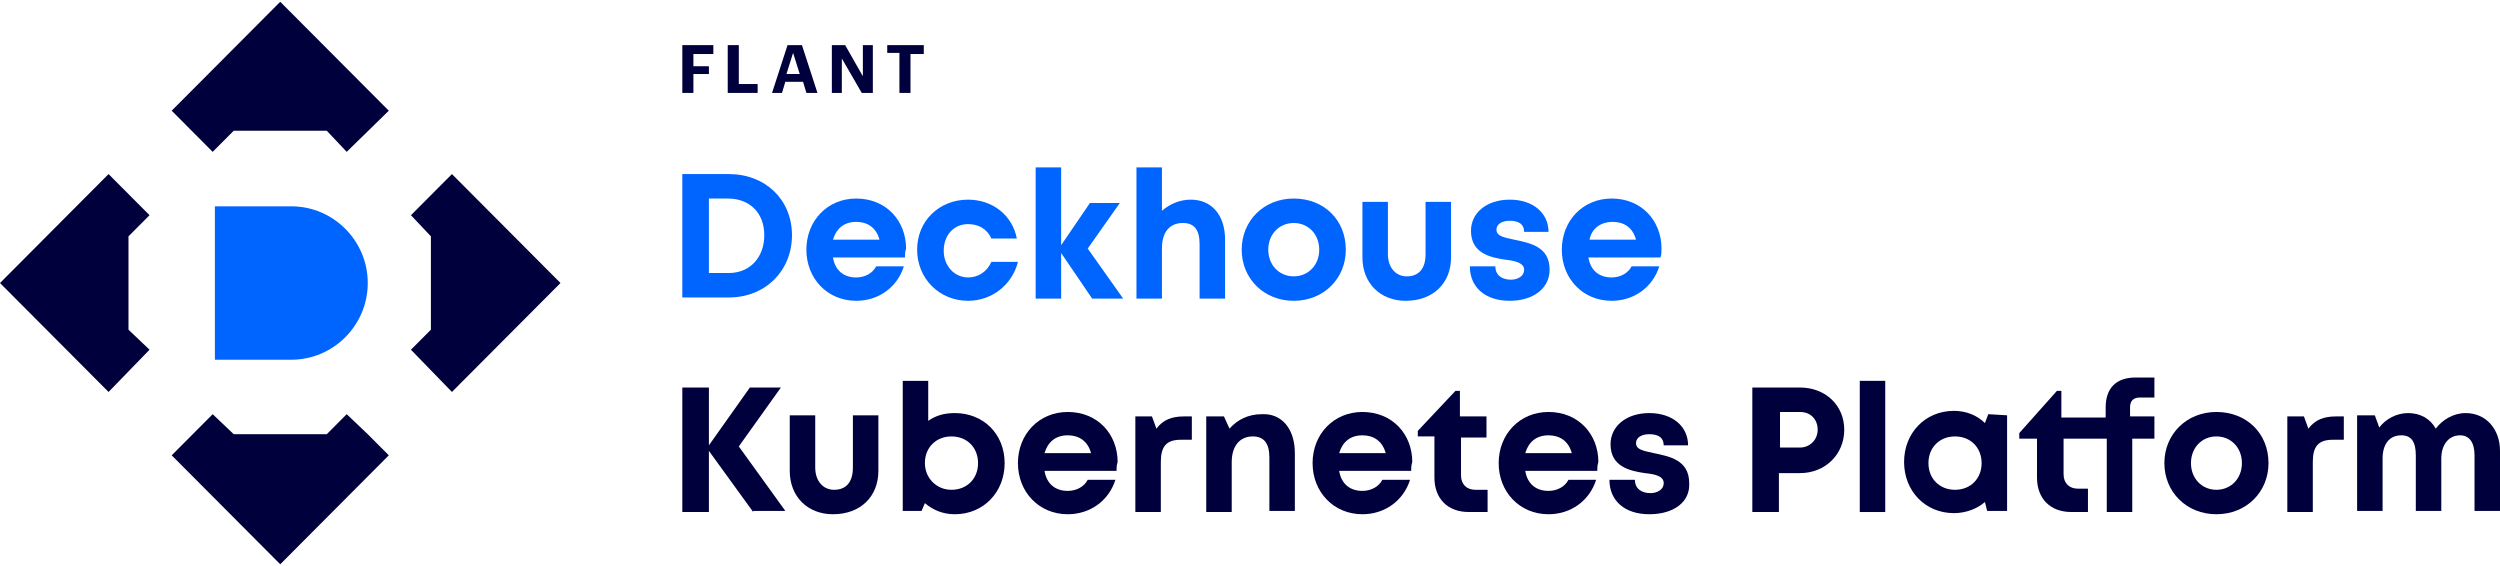 <svg width="371" height="84" viewBox="0.581 0.592 369.999 83.25" fill="none" xmlns="http://www.w3.org/2000/svg">
<path d="M43.696 53.569H32.385V30.865H43.696C49.926 30.865 55.008 35.965 55.008 42.217C55.008 48.469 49.926 53.569 43.696 53.569Z" fill="#0064FF"/>
<path d="M22.712 32.181L16.647 26.093L0.581 42.217L16.647 58.34L22.712 52.088L19.597 49.127V35.307L22.712 32.181Z" fill="#00003C"/>
<path d="M67.467 26.093L61.401 32.181L64.352 35.307V49.127L61.401 52.088L67.467 58.34L83.532 42.217L67.467 26.093Z" fill="#00003C"/>
<path d="M25.991 16.715L32.057 22.803L35.172 19.677H48.942L51.893 22.803L58.122 16.715L42.057 0.592L25.991 16.715Z" fill="#00003C"/>
<path d="M55.008 64.592L51.893 61.631L48.942 64.592H35.172L32.057 61.631L29.106 64.592L25.991 67.718L42.057 83.842L58.122 67.718L55.008 64.592Z" fill="#00003C"/>
<path d="M106.155 7.008V8.325H103.204V10.134H105.499V11.286H103.204V14.083H101.564V7.008H106.155Z" fill="#00003C"/>
<path d="M109.925 7.008V12.767H112.711V14.083H108.285V7.008H109.925Z" fill="#00003C"/>
<path d="M119.269 7.008L121.564 14.083H119.925L119.433 12.438H116.81L116.318 14.083H114.843L117.138 7.008H119.269V7.008ZM118.941 11.286L117.958 8.16L116.974 11.286H118.941Z" fill="#00003C"/>
<path d="M125.663 7.008L128.285 11.615V7.008H129.761V14.083H128.122L125.171 8.983V14.083H123.695V7.008H125.663Z" fill="#00003C"/>
<path d="M131.892 8.16V7.008H137.301V8.325H135.334V14.083H133.695V8.16H131.892Z" fill="#00003C"/>
<path d="M117.793 35.142C117.793 40.407 113.859 44.356 108.449 44.356H101.563V26.093H108.449C113.859 26.093 117.793 29.877 117.793 35.142ZM113.695 35.142C113.695 31.852 111.563 29.713 108.285 29.713H105.498V40.736H108.449C111.563 40.736 113.695 38.433 113.695 35.142Z" fill="#0064FF"/>
<path d="M134.515 38.433H123.859C124.187 40.407 125.499 41.394 127.302 41.394C128.613 41.394 129.761 40.736 130.253 39.749H134.351C133.367 42.875 130.581 44.849 127.302 44.849C123.04 44.849 119.925 41.559 119.925 37.281C119.925 33.003 123.04 29.713 127.302 29.713C131.728 29.713 134.679 33.003 134.679 37.117C134.515 37.61 134.515 38.104 134.515 38.433ZM123.859 35.8H130.744C130.253 33.991 128.941 33.168 127.302 33.168C125.499 33.168 124.351 34.155 123.859 35.8Z" fill="#0064FF"/>
<path d="M143.858 44.849C139.596 44.849 136.317 41.559 136.317 37.281C136.317 33.004 139.596 29.878 143.858 29.878C147.465 29.878 150.416 32.181 151.071 35.636H147.301C146.645 34.155 145.334 33.497 143.858 33.497C141.727 33.497 140.252 35.142 140.252 37.446C140.252 39.749 141.891 41.394 143.858 41.394C145.334 41.394 146.645 40.572 147.301 39.091H151.235C150.416 42.382 147.465 44.849 143.858 44.849Z" fill="#0064FF"/>
<path d="M162.219 44.52L157.629 37.775V44.52H153.858V25.106H157.629V36.623L161.891 30.371H166.317L161.563 37.117L166.809 44.52H162.219V44.52Z" fill="#0064FF"/>
<path d="M181.891 35.8V44.52H178.121V36.459C178.121 34.32 177.301 33.333 175.662 33.333C173.694 33.333 172.547 34.649 172.547 37.117V44.52H168.776V25.106H172.547V31.523C173.694 30.536 175.17 29.878 176.809 29.878C179.924 29.878 181.891 32.181 181.891 35.8Z" fill="#0064FF"/>
<path d="M184.351 37.281C184.351 33.003 187.629 29.713 192.056 29.713C196.482 29.713 199.76 32.839 199.76 37.281C199.76 41.559 196.482 44.849 192.056 44.849C187.629 44.849 184.351 41.559 184.351 37.281ZM195.826 37.281C195.826 34.978 194.187 33.333 192.056 33.333C189.924 33.333 188.285 34.978 188.285 37.281C188.285 39.584 189.924 41.23 192.056 41.23C194.187 41.23 195.826 39.584 195.826 37.281Z" fill="#0064FF"/>
<path d="M202.22 38.433V30.206H205.99V37.939C205.99 39.913 207.138 41.23 208.777 41.23C210.58 41.23 211.564 40.078 211.564 37.939V30.206H215.334V38.433C215.334 42.217 212.712 44.849 208.613 44.849C204.843 44.849 202.22 42.217 202.22 38.433Z" fill="#0064FF"/>
<path d="M224.023 44.849C220.416 44.849 218.121 42.875 218.121 39.749H221.892C221.892 41.065 222.875 41.723 224.187 41.723C225.17 41.723 226.154 41.23 226.154 40.243C226.154 39.255 224.842 38.926 223.367 38.762C221.072 38.433 218.285 37.775 218.285 34.484C218.285 31.852 220.58 29.878 224.023 29.878C227.465 29.878 229.76 31.852 229.76 34.649H226.154C226.154 33.497 225.334 33.004 224.023 33.004C222.875 33.004 222.056 33.497 222.056 34.32C222.056 35.307 223.203 35.471 224.678 35.8C226.974 36.294 229.924 36.788 229.924 40.243C229.924 43.04 227.465 44.849 224.023 44.849Z" fill="#0064FF"/>
<path d="M246.318 38.433H235.662C235.99 40.407 237.301 41.394 239.105 41.394C240.416 41.394 241.564 40.736 242.055 39.749H246.154C245.17 42.875 242.383 44.849 239.105 44.849C234.842 44.849 231.728 41.559 231.728 37.281C231.728 33.003 234.842 29.713 239.105 29.713C243.531 29.713 246.482 33.003 246.482 37.117C246.482 37.61 246.482 38.104 246.318 38.433ZM235.826 35.8H242.711C242.219 33.991 240.908 33.168 239.269 33.168C237.465 33.168 236.154 34.155 235.826 35.8Z" fill="#0064FF"/>
<path d="M112.055 76.109L105.498 67.06V76.109H101.563V57.682H105.498V66.238L111.563 57.682H116.154L109.924 66.402L116.809 75.945H112.055V76.109Z" fill="#00003C"/>
<path d="M117.465 70.022V61.795H121.235V69.528C121.235 71.502 122.383 72.819 124.022 72.819C125.826 72.819 126.809 71.667 126.809 69.528V61.795H130.58V70.022C130.58 73.806 127.957 76.438 123.858 76.438C120.088 76.438 117.465 73.806 117.465 70.022Z" fill="#00003C"/>
<path d="M149.268 68.87C149.268 73.148 146.154 76.438 141.891 76.438C140.088 76.438 138.613 75.78 137.465 74.793L136.973 75.945H134.187V56.695H137.957V62.618C139.105 61.795 140.416 61.466 141.891 61.466C146.154 61.466 149.268 64.592 149.268 68.87ZM145.334 68.87C145.334 66.567 143.695 64.921 141.4 64.921C139.105 64.921 137.465 66.567 137.465 68.87C137.465 71.009 139.105 72.819 141.4 72.819C143.695 72.819 145.334 71.173 145.334 68.87Z" fill="#00003C"/>
<path d="M165.826 70.022H155.17C155.498 71.996 156.809 72.983 158.612 72.983C159.924 72.983 161.071 72.325 161.563 71.338H165.662C164.678 74.464 161.891 76.438 158.612 76.438C154.35 76.438 151.235 73.148 151.235 68.87C151.235 64.592 154.35 61.302 158.612 61.302C163.039 61.302 165.989 64.592 165.989 68.706C165.826 69.199 165.826 69.693 165.826 70.022ZM155.17 67.389H162.055C161.563 65.579 160.252 64.757 158.612 64.757C156.809 64.757 155.662 65.744 155.17 67.389Z" fill="#00003C"/>
<path d="M176.973 61.795V65.415H175.334C173.202 65.415 172.383 66.402 172.383 68.706V76.109H168.612V61.96H171.071L171.727 63.77C172.711 62.454 174.022 61.96 175.825 61.96H176.973V61.795Z" fill="#00003C"/>
<path d="M192.219 67.389V75.945H188.449V68.047C188.449 65.909 187.629 64.921 185.99 64.921C184.023 64.921 182.875 66.402 182.875 68.706V76.109H179.104V61.96H181.727L182.547 63.77C183.695 62.453 185.334 61.631 187.301 61.631C190.252 61.466 192.219 63.77 192.219 67.389Z" fill="#00003C"/>
<path d="M209.433 70.022H198.777C199.105 71.996 200.417 72.983 202.22 72.983C203.531 72.983 204.679 72.325 205.171 71.338H209.269C208.285 74.464 205.498 76.438 202.22 76.438C197.958 76.438 194.843 73.148 194.843 68.87C194.843 64.592 197.958 61.302 202.22 61.302C206.646 61.302 209.597 64.592 209.597 68.706C209.433 69.199 209.433 69.693 209.433 70.022ZM198.777 67.389H205.662C205.171 65.579 203.859 64.757 202.22 64.757C200.417 64.757 199.269 65.744 198.777 67.389Z" fill="#00003C"/>
<path d="M220.744 72.654V76.109H217.957C214.842 76.109 212.875 74.135 212.875 71.009V64.921H210.416V64.099L215.99 58.176H216.646V61.96H220.58V65.086H216.809V70.68C216.809 71.996 217.629 72.819 218.941 72.819H220.744V72.654Z" fill="#00003C"/>
<path d="M236.974 70.022H226.318C226.646 71.996 227.958 72.983 229.761 72.983C231.072 72.983 232.22 72.325 232.712 71.338H236.81C235.826 74.464 233.04 76.438 229.761 76.438C225.499 76.438 222.384 73.148 222.384 68.87C222.384 64.592 225.499 61.302 229.761 61.302C234.187 61.302 237.138 64.592 237.138 68.706C236.974 69.199 236.974 69.693 236.974 70.022ZM226.318 67.389H233.203C232.712 65.579 231.4 64.757 229.761 64.757C227.958 64.757 226.81 65.744 226.318 67.389Z" fill="#00003C"/>
<path d="M244.678 76.438C241.071 76.438 238.776 74.464 238.776 71.338H242.547C242.547 72.654 243.53 73.312 244.842 73.312C245.826 73.312 246.809 72.819 246.809 71.832C246.809 70.844 245.662 70.515 244.022 70.351C241.727 70.022 238.94 69.364 238.94 66.073C238.94 63.441 241.235 61.466 244.678 61.466C248.121 61.466 250.416 63.441 250.416 66.238H246.809C246.809 65.086 245.989 64.592 244.678 64.592C243.53 64.592 242.711 65.086 242.711 65.909C242.711 66.896 243.858 67.06 245.334 67.389C247.629 67.883 250.58 68.376 250.58 71.832C250.744 74.628 248.285 76.438 244.678 76.438Z" fill="#00003C"/>
<path d="M273.53 63.934C273.53 67.554 270.744 70.351 266.973 70.351H263.858V76.109H259.924V57.682H266.973C270.744 57.682 273.53 60.315 273.53 63.934ZM269.596 63.934C269.596 62.453 268.612 61.302 266.973 61.302H264.022V66.567H266.973C268.448 66.567 269.596 65.415 269.596 63.934Z" fill="#00003C"/>
<path d="M275.826 56.695H279.597V76.109H275.826V56.695Z" fill="#00003C"/>
<path d="M297.63 61.795V75.945H294.679L294.351 74.629C293.203 75.616 291.564 76.274 289.761 76.274C285.499 76.274 282.384 72.983 282.384 68.706C282.384 64.428 285.499 61.137 289.761 61.137C291.564 61.137 293.203 61.795 294.351 62.947L294.843 61.631L297.63 61.795ZM293.859 68.87C293.859 66.567 292.22 64.921 289.925 64.921C287.63 64.921 285.99 66.567 285.99 68.87C285.99 71.174 287.63 72.819 289.925 72.819C292.22 72.819 293.859 71.174 293.859 68.87Z" fill="#00003C"/>
<path d="M319.76 65.251H316.154V76.109H312.383V65.251H305.99V70.515C305.99 71.832 306.81 72.654 308.121 72.654H309.597V76.109H307.138C304.023 76.109 302.056 74.135 302.056 71.009V65.251H299.433V64.428L305.006 58.176H305.662V62.125H312.219V60.644C312.219 57.847 313.695 56.202 316.646 56.202H319.433V59.163H317.301C316.318 59.163 315.826 59.657 315.826 60.644V61.96H319.433V65.251H319.76Z" fill="#00003C"/>
<path d="M320.908 68.87C320.908 64.592 324.187 61.302 328.613 61.302C333.039 61.302 336.318 64.428 336.318 68.87C336.318 73.148 333.039 76.438 328.613 76.438C324.187 76.438 320.908 73.148 320.908 68.87ZM332.384 68.87C332.384 66.567 330.744 64.921 328.613 64.921C326.482 64.921 324.843 66.567 324.843 68.87C324.843 71.173 326.482 72.819 328.613 72.819C330.744 72.819 332.384 71.173 332.384 68.87Z" fill="#00003C"/>
<path d="M347.465 61.795V65.415H345.826C343.695 65.415 342.875 66.402 342.875 68.706V76.109H339.104V61.96H341.564L342.219 63.77C343.203 62.454 344.514 61.96 346.318 61.96H347.465V61.795Z" fill="#00003C"/>
<path d="M370.58 67.06V75.945H366.81V67.718C366.81 65.744 365.99 64.757 364.679 64.757C363.039 64.757 361.892 66.073 361.892 68.212V75.945H358.121V67.718C358.121 65.744 357.465 64.757 355.99 64.757C354.187 64.757 353.203 66.073 353.203 68.212V75.945H349.433V61.795H352.056L352.711 63.605C353.695 62.289 355.334 61.466 356.974 61.466C358.777 61.466 360.252 62.289 361.072 63.77C362.056 62.453 363.695 61.466 365.498 61.466C368.449 61.466 370.58 63.77 370.58 67.06Z" fill="#00003C"/>
</svg>
